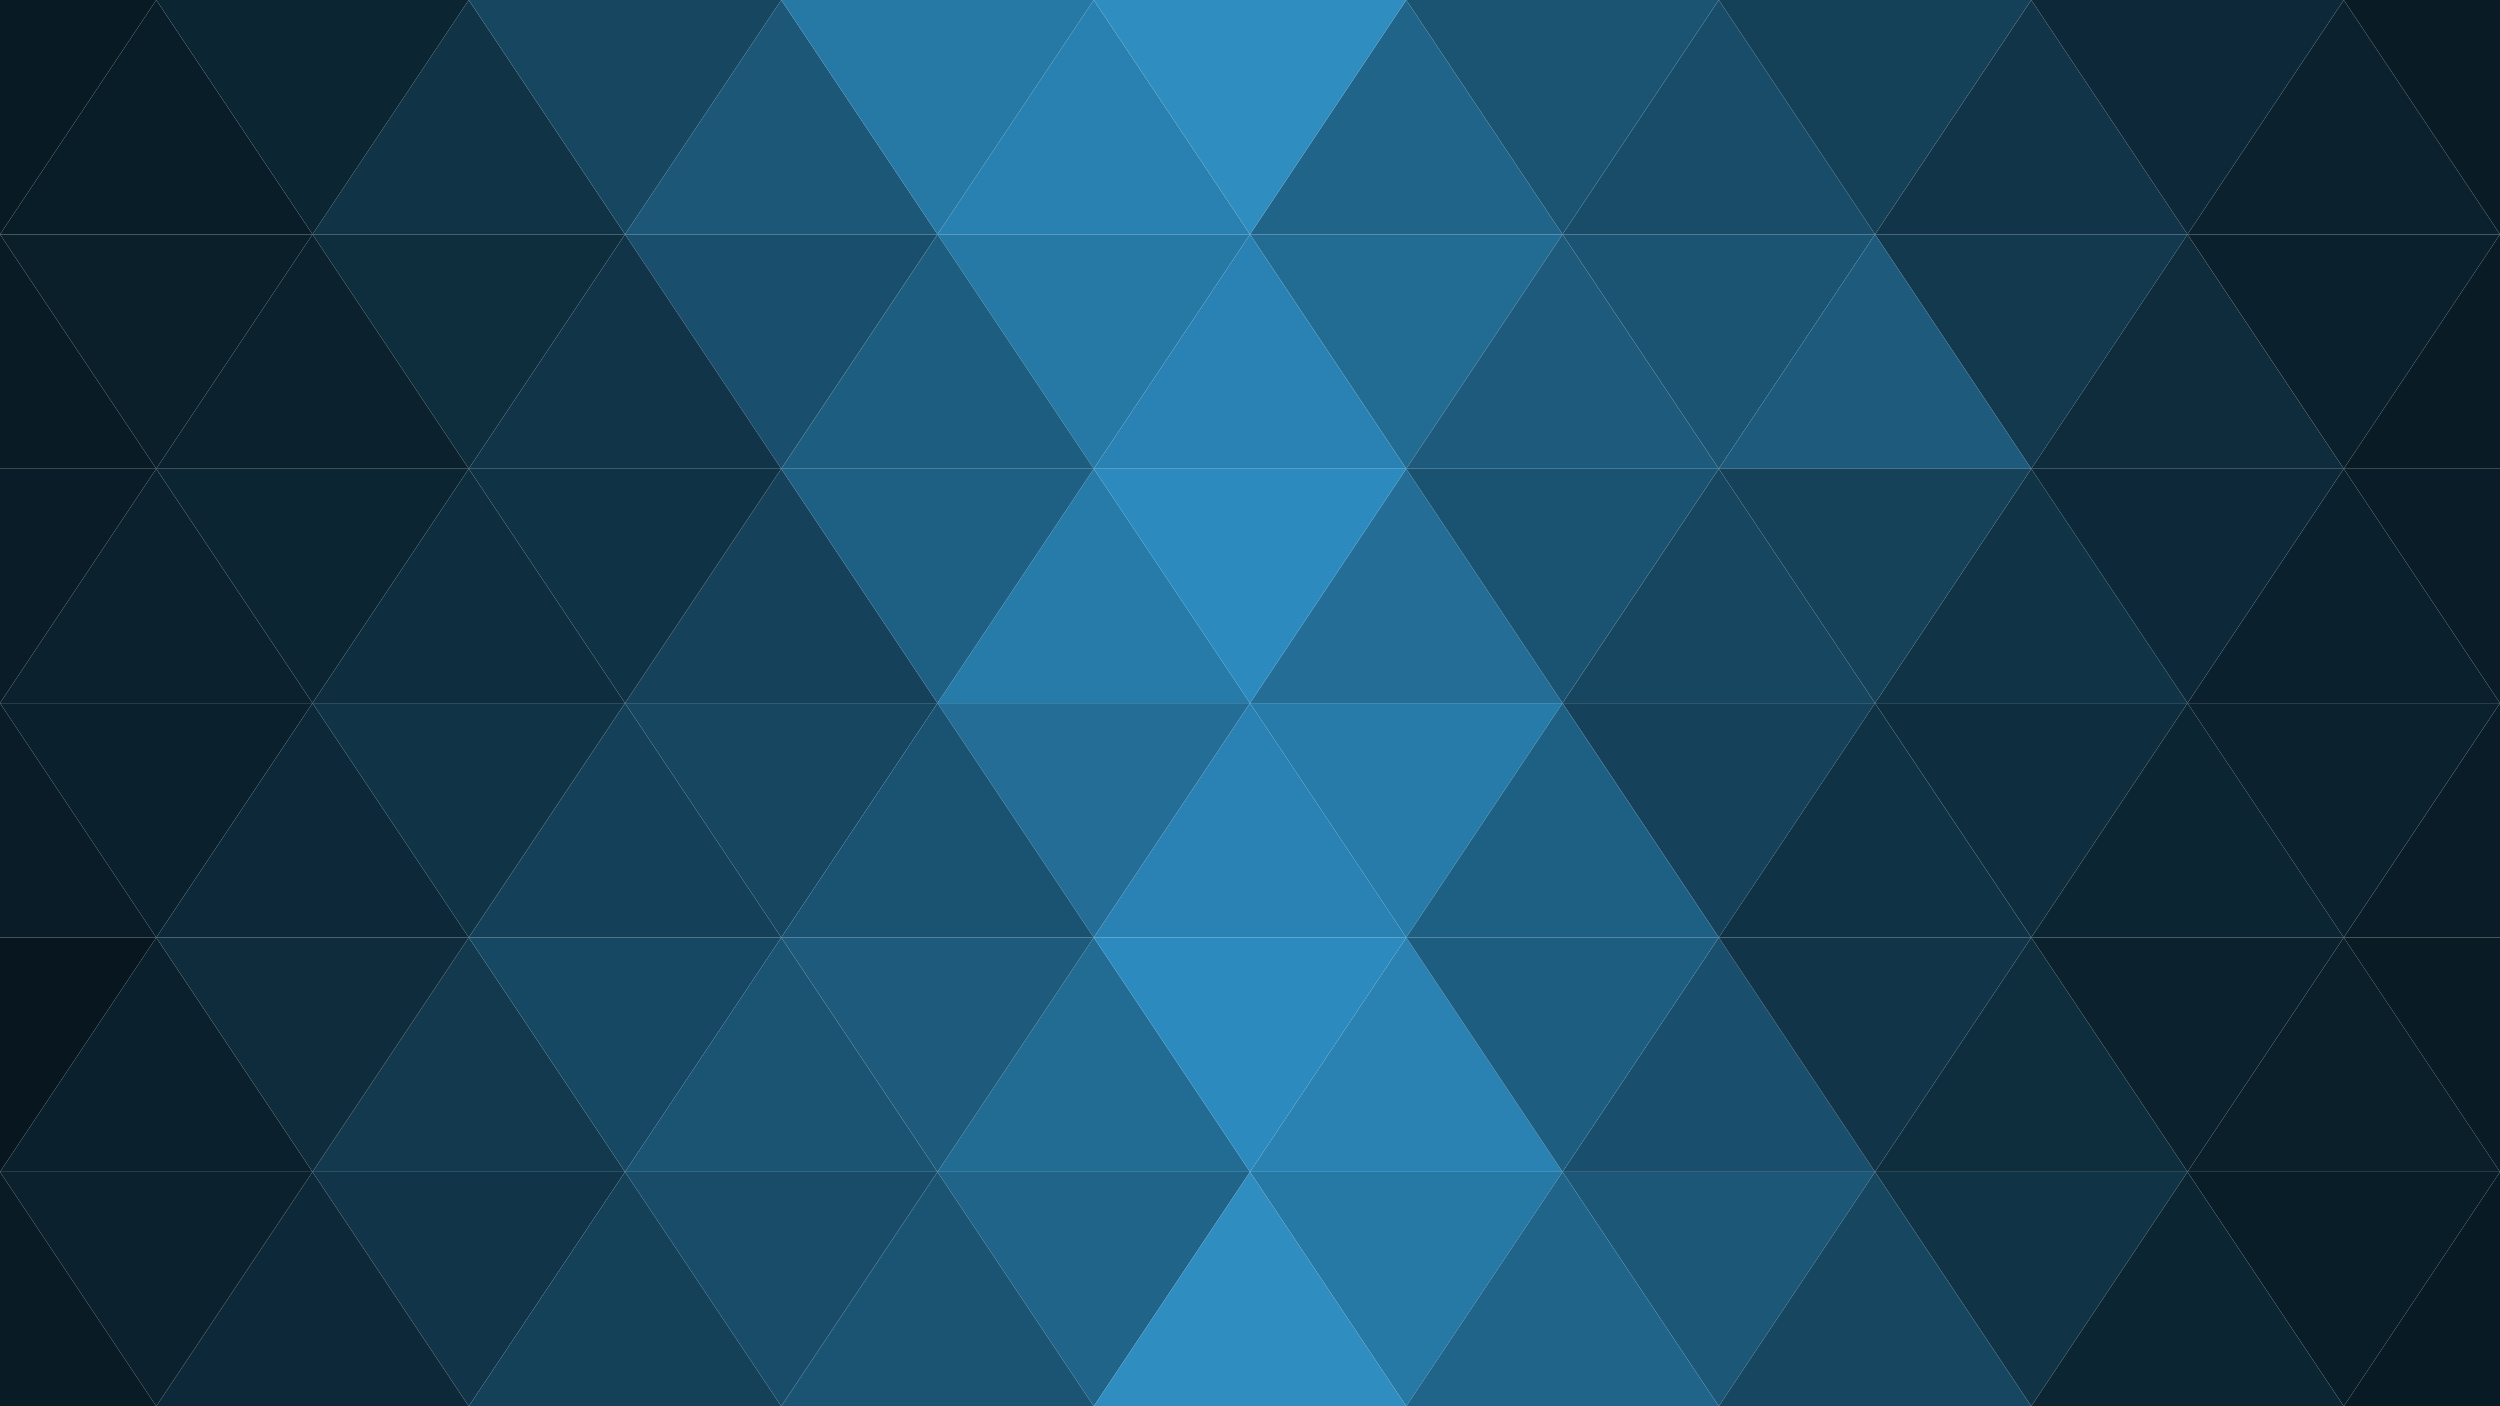 <?xml version="1.0" encoding="UTF-8" standalone="no"?>
<svg
   xmlns:dc="http://purl.org/dc/elements/1.1/"
   xmlns:cc="http://creativecommons.org/ns#"
   xmlns:rdf="http://www.w3.org/1999/02/22-rdf-syntax-ns#"
   xmlns:svg="http://www.w3.org/2000/svg"
   xmlns="http://www.w3.org/2000/svg"
   viewBox="0 0 4800 2700"
   height="2700"
   width="4800"
   xml:space="preserve"
   version="1.1"
   id="svg2"><defs
     id="defs6" /><g
     transform="matrix(1.25,0,0,-1.25,0,2700)"
     id="g10"><g
       transform="translate(3600,2159.999)"
       id="g12"><path
         id="path14"
         style="fill:#091b25;fill-opacity:1;fill-rule:nonzero;stroke:none"
         d="m 0,0 239.999,-360 0,360 L 0,0 Z" /></g><g
       transform="translate(3600,1440)"
       id="g16"><path
         id="path18"
         style="fill:#091b25;fill-opacity:1;fill-rule:nonzero;stroke:none"
         d="m 0,0 239.999,0 0,360 L 0,0 Z" /></g><g
       transform="translate(3600,1440)"
       id="g20"><path
         id="path22"
         style="fill:#091c27;fill-opacity:1;fill-rule:nonzero;stroke:none"
         d="m 0,0 239.999,-360 0,360 L 0,0 Z" /></g><g
       transform="translate(3600,720)"
       id="g24"><path
         id="path26"
         style="fill:#091c27;fill-opacity:1;fill-rule:nonzero;stroke:none"
         d="m 0,0 239.999,0 0,360 L 0,0 Z" /></g><g
       transform="translate(3600,720)"
       id="g28"><path
         id="path30"
         style="fill:#091b25;fill-opacity:1;fill-rule:nonzero;stroke:none"
         d="m 0,0 239.999,-360 0,360 L 0,0 Z" /></g><g
       transform="translate(3600,0)"
       id="g32"><path
         id="path34"
         style="fill:#081a24;fill-opacity:1;fill-rule:nonzero;stroke:none"
         d="m 0,0 239.999,0 0,360 L 0,0 Z" /></g><g
       transform="translate(3600,2159.999)"
       id="g36"><path
         id="path38"
         style="fill:#0b222e;fill-opacity:1;fill-rule:nonzero;stroke:none"
         d="m 0,0 -240,-360 479.999,0 L 0,0 Z" /></g><g
       transform="translate(3360,1800)"
       id="g40"><path
         id="path42"
         style="fill:#0a212d;fill-opacity:1;fill-rule:nonzero;stroke:none"
         d="M 0,0 240,-360 480,0 0,0 Z" /></g><g
       transform="translate(3120,2159.999)"
       id="g44"><path
         id="path46"
         style="fill:#113448;fill-opacity:1;fill-rule:nonzero;stroke:none"
         d="m 0,0 -240,-360 480,0 L 0,0 Z" /></g><g
       transform="translate(3360,1800)"
       id="g48"><path
         id="path50"
         style="fill:#12394e;fill-opacity:1;fill-rule:nonzero;stroke:none"
         d="M 0,0 -240,-360 -480,0 0,0 Z" /></g><g
       transform="translate(2640,2159.999)"
       id="g52"><path
         id="path54"
         style="fill:#184c69;fill-opacity:1;fill-rule:nonzero;stroke:none"
         d="m 0,0 -240,-360 480,0 L 0,0 Z" /></g><g
       transform="translate(2880,1800)"
       id="g56"><path
         id="path58"
         style="fill:#1b5473;fill-opacity:1;fill-rule:nonzero;stroke:none"
         d="M 0,0 -240,-360 -480,0 0,0 Z" /></g><g
       transform="translate(2159.999,2159.999)"
       id="g60"><path
         id="path62"
         style="fill:#20648a;fill-opacity:1;fill-rule:nonzero;stroke:none"
         d="M 0,0 -239.999,-360 240,-360 0,0 Z" /></g><g
       transform="translate(2400,1800)"
       id="g64"><path
         id="path66"
         style="fill:#226c94;fill-opacity:1;fill-rule:nonzero;stroke:none"
         d="M 0,0 -240,-360 -480,0 0,0 Z" /></g><g
       transform="translate(1680,2159.999)"
       id="g68"><path
         id="path70"
         style="fill:#2981b1;fill-opacity:1;fill-rule:nonzero;stroke:none"
         d="m 0,0 -240,-360 480,0 L 0,0 Z" /></g><g
       transform="translate(1920,1800)"
       id="g72"><path
         id="path74"
         style="fill:#2678a5;fill-opacity:1;fill-rule:nonzero;stroke:none"
         d="M 0,0 -240,-360 -480,0 0,0 Z" /></g><g
       transform="translate(1200,2159.999)"
       id="g76"><path
         id="path78"
         style="fill:#1c5778;fill-opacity:1;fill-rule:nonzero;stroke:none"
         d="m 0,0 -240,-360 479.999,0 L 0,0 Z" /></g><g
       transform="translate(1440,1800)"
       id="g80"><path
         id="path82"
         style="fill:#194e6c;fill-opacity:1;fill-rule:nonzero;stroke:none"
         d="M 0,0 -240,-360 -480,0 0,0 Z" /></g><g
       transform="translate(720,2159.999)"
       id="g84"><path
         id="path86"
         style="fill:#103346;fill-opacity:1;fill-rule:nonzero;stroke:none"
         d="m 0,0 -240,-360 480,0 L 0,0 Z" /></g><g
       transform="translate(960,1800)"
       id="g88"><path
         id="path90"
         style="fill:#0e2d3d;fill-opacity:1;fill-rule:nonzero;stroke:none"
         d="M 0,0 -240,-360 -480,0 0,0 Z" /></g><g
       transform="translate(240,2159.999)"
       id="g92"><path
         id="path94"
         style="fill:#091d28;fill-opacity:1;fill-rule:nonzero;stroke:none"
         d="m 0,0 -240,-360 479.999,0 L 0,0 Z" /></g><g
       transform="translate(0,1800)"
       id="g96"><path
         id="path98"
         style="fill:#0a1f2a;fill-opacity:1;fill-rule:nonzero;stroke:none"
         d="M 0,0 240,-360 480,0 0,0 Z" /></g><g
       transform="translate(3360,1080)"
       id="g100"><path
         id="path102"
         style="fill:#0a212d;fill-opacity:1;fill-rule:nonzero;stroke:none"
         d="M 0,0 480,0 240,360 0,0 Z" /></g><g
       transform="translate(3360,1080)"
       id="g104"><path
         id="path106"
         style="fill:#0b222e;fill-opacity:1;fill-rule:nonzero;stroke:none"
         d="M 0,0 240,-360 480,0 0,0 Z" /></g><g
       transform="translate(3360,1080)"
       id="g108"><path
         id="path110"
         style="fill:#103346;fill-opacity:1;fill-rule:nonzero;stroke:none"
         d="M 0,0 -480,0 -240,360 0,0 Z" /></g><g
       transform="translate(3360,1080)"
       id="g112"><path
         id="path114"
         style="fill:#0e2e3f;fill-opacity:1;fill-rule:nonzero;stroke:none"
         d="M 0,0 -240,-360 -480,0 0,0 Z" /></g><g
       transform="translate(2880,1080)"
       id="g116"><path
         id="path118"
         style="fill:#164660;fill-opacity:1;fill-rule:nonzero;stroke:none"
         d="M 0,0 -480,0 -240,360 0,0 Z" /></g><g
       transform="translate(2880,1080)"
       id="g120"><path
         id="path122"
         style="fill:#15415a;fill-opacity:1;fill-rule:nonzero;stroke:none"
         d="M 0,0 -240,-360 -480,0 0,0 Z" /></g><g
       transform="translate(2400,1080)"
       id="g124"><path
         id="path126"
         style="fill:#236d96;fill-opacity:1;fill-rule:nonzero;stroke:none"
         d="M 0,0 -480,0 -240,360 0,0 Z" /></g><g
       transform="translate(2400,1080)"
       id="g128"><path
         id="path130"
         style="fill:#277ba9;fill-opacity:1;fill-rule:nonzero;stroke:none"
         d="M 0,0 -240,-360 -480,0 0,0 Z" /></g><g
       transform="translate(1920,1080)"
       id="g132"><path
         id="path134"
         style="fill:#277ba9;fill-opacity:1;fill-rule:nonzero;stroke:none"
         d="M 0,0 -480,0 -240,360 0,0 Z" /></g><g
       transform="translate(1920,1080)"
       id="g136"><path
         id="path138"
         style="fill:#236d96;fill-opacity:1;fill-rule:nonzero;stroke:none"
         d="M 0,0 -240,-360 -480,0 0,0 Z" /></g><g
       transform="translate(1440,1080)"
       id="g140"><path
         id="path142"
         style="fill:#15415a;fill-opacity:1;fill-rule:nonzero;stroke:none"
         d="M 0,0 -480,0 -240,360 0,0 Z" /></g><g
       transform="translate(1440,1080)"
       id="g144"><path
         id="path146"
         style="fill:#164660;fill-opacity:1;fill-rule:nonzero;stroke:none"
         d="M 0,0 -240,-360 -480,0 0,0 Z" /></g><g
       transform="translate(960,1080)"
       id="g148"><path
         id="path150"
         style="fill:#0e2e3f;fill-opacity:1;fill-rule:nonzero;stroke:none"
         d="M 0,0 -480,0 -240,360 0,0 Z" /></g><g
       transform="translate(960,1080)"
       id="g152"><path
         id="path154"
         style="fill:#103346;fill-opacity:1;fill-rule:nonzero;stroke:none"
         d="M 0,0 -240,-360 -480,0 0,0 Z" /></g><g
       transform="translate(0,1080)"
       id="g156"><path
         id="path158"
         style="fill:#0b222e;fill-opacity:1;fill-rule:nonzero;stroke:none"
         d="M 0,0 480,0 240,360 0,0 Z" /></g><g
       transform="translate(0,1080)"
       id="g160"><path
         id="path162"
         style="fill:#0a212d;fill-opacity:1;fill-rule:nonzero;stroke:none"
         d="M 0,0 240,-360 480,0 0,0 Z" /></g><g
       transform="translate(3360,360)"
       id="g164"><path
         id="path166"
         style="fill:#0a1f2a;fill-opacity:1;fill-rule:nonzero;stroke:none"
         d="M 0,0 480,0 240,360 0,0 Z" /></g><g
       transform="translate(3360,360)"
       id="g168"><path
         id="path170"
         style="fill:#091d28;fill-opacity:1;fill-rule:nonzero;stroke:none"
         d="M 0,0 240,-360 480,0 0,0 Z" /></g><g
       transform="translate(3360,360)"
       id="g172"><path
         id="path174"
         style="fill:#0e2d3d;fill-opacity:1;fill-rule:nonzero;stroke:none"
         d="M 0,0 -480,0 -240,360 0,0 Z" /></g><g
       transform="translate(2880,360)"
       id="g176"><path
         id="path178"
         style="fill:#103346;fill-opacity:1;fill-rule:nonzero;stroke:none"
         d="M 0,0 240,-360 480,0 0,0 Z" /></g><g
       transform="translate(2880,360)"
       id="g180"><path
         id="path182"
         style="fill:#194e6c;fill-opacity:1;fill-rule:nonzero;stroke:none"
         d="M 0,0 -480,0 -240,360 0,0 Z" /></g><g
       transform="translate(2400,360)"
       id="g184"><path
         id="path186"
         style="fill:#1c5778;fill-opacity:1;fill-rule:nonzero;stroke:none"
         d="M 0,0 240,-360 480,0 0,0 Z" /></g><g
       transform="translate(2400,360)"
       id="g188"><path
         id="path190"
         style="fill:#2982b2;fill-opacity:1;fill-rule:nonzero;stroke:none"
         d="M 0,0 -480,0 -240,360 0,0 Z" /></g><g
       transform="translate(1920,360)"
       id="g192"><path
         id="path194"
         style="fill:#2678a5;fill-opacity:1;fill-rule:nonzero;stroke:none"
         d="M 0,0 239.999,-360 480,0 0,0 Z" /></g><g
       transform="translate(1920,360)"
       id="g196"><path
         id="path198"
         style="fill:#226c94;fill-opacity:1;fill-rule:nonzero;stroke:none"
         d="M 0,0 -480,0 -240,360 0,0 Z" /></g><g
       transform="translate(1440,360)"
       id="g200"><path
         id="path202"
         style="fill:#20648a;fill-opacity:1;fill-rule:nonzero;stroke:none"
         d="M 0,0 240,-360 480.001,0 0,0 Z" /></g><g
       transform="translate(1440,360)"
       id="g204"><path
         id="path206"
         style="fill:#1b5473;fill-opacity:1;fill-rule:nonzero;stroke:none"
         d="M 0,0 -480,0 -240,360 0,0 Z" /></g><g
       transform="translate(960,360)"
       id="g208"><path
         id="path210"
         style="fill:#184c69;fill-opacity:1;fill-rule:nonzero;stroke:none"
         d="M 0,0 240,-360 480,0 0,0 Z" /></g><g
       transform="translate(960,360)"
       id="g212"><path
         id="path214"
         style="fill:#12394e;fill-opacity:1;fill-rule:nonzero;stroke:none"
         d="M 0,0 -480,0 -240,360 0,0 Z" /></g><g
       transform="translate(480,360)"
       id="g216"><path
         id="path218"
         style="fill:#113448;fill-opacity:1;fill-rule:nonzero;stroke:none"
         d="M 0,0 240,-360 480.001,0 0,0 Z" /></g><g
       transform="translate(0,360)"
       id="g220"><path
         id="path222"
         style="fill:#0a212d;fill-opacity:1;fill-rule:nonzero;stroke:none"
         d="M 0,0 480,0 240,360 0,0 Z" /></g><g
       transform="translate(0,360)"
       id="g224"><path
         id="path226"
         style="fill:#0b222e;fill-opacity:1;fill-rule:nonzero;stroke:none"
         d="M 0,0 240,-360 480,0 0,0 Z" /></g><g
       transform="translate(3120,2159.999)"
       id="g228"><path
         id="path230"
         style="fill:#0d2939;fill-opacity:1;fill-rule:nonzero;stroke:none"
         d="M 0,0 240,-360 480,0 0,0 Z" /></g><g
       transform="translate(2640,2159.999)"
       id="g232"><path
         id="path234"
         style="fill:#144058;fill-opacity:1;fill-rule:nonzero;stroke:none"
         d="M 0,0 240,-360 480,0 0,0 Z" /></g><g
       transform="translate(2159.999,2159.999)"
       id="g236"><path
         id="path238"
         style="fill:#1b5473;fill-opacity:1;fill-rule:nonzero;stroke:none"
         d="M 0,0 240,-360 480,0 0,0 Z" /></g><g
       transform="translate(1680,2159.999)"
       id="g240"><path
         id="path242"
         style="fill:#308dc0;fill-opacity:1;fill-rule:nonzero;stroke:none"
         d="M 0,0 240,-360 480,0 0,0 Z" /></g><g
       transform="translate(1200,2159.999)"
       id="g244"><path
         id="path246"
         style="fill:#2678a5;fill-opacity:1;fill-rule:nonzero;stroke:none"
         d="M 0,0 239.999,-360 480,0 0,0 Z" /></g><g
       transform="translate(720,2159.999)"
       id="g248"><path
         id="path250"
         style="fill:#164660;fill-opacity:1;fill-rule:nonzero;stroke:none"
         d="M 0,0 240,-360 480.001,0 0,0 Z" /></g><g
       transform="translate(240,2159.999)"
       id="g252"><path
         id="path254"
         style="fill:#0c2533;fill-opacity:1;fill-rule:nonzero;stroke:none"
         d="M 0,0 239.999,-360 480,0 0,0 Z" /></g><g
       transform="translate(0,2159.999)"
       id="g256"><path
         id="path258"
         style="fill:#081a24;fill-opacity:1;fill-rule:nonzero;stroke:none"
         d="M 0,0 0,-360 240,0 0,0 Z" /></g><g
       transform="translate(0,1440)"
       id="g260"><path
         id="path262"
         style="fill:#091b25;fill-opacity:1;fill-rule:nonzero;stroke:none"
         d="M 0,0 240,0 0,360 0,0 Z" /></g><g
       transform="translate(0,1440)"
       id="g264"><path
         id="path266"
         style="fill:#091c27;fill-opacity:1;fill-rule:nonzero;stroke:none"
         d="M 0,0 0,-360 240,0 0,0 Z" /></g><g
       transform="translate(0,720)"
       id="g268"><path
         id="path270"
         style="fill:#091c27;fill-opacity:1;fill-rule:nonzero;stroke:none"
         d="M 0,0 240,0 0,360 0,0 Z" /></g><g
       transform="translate(0,720)"
       id="g272"><path
         id="path274"
         style="fill:#07161f;fill-opacity:1;fill-rule:nonzero;stroke:none"
         d="M 0,0 0,-360 240,0 0,0 Z" /></g><path
       id="path276"
       style="fill:#091b25;fill-opacity:1;fill-rule:nonzero;stroke:none"
       d="M 0,0 240,0 0,360 0,0 Z" /><g
       transform="translate(3600,1440)"
       id="g278"><path
         id="path280"
         style="fill:#0e2c3c;fill-opacity:1;fill-rule:nonzero;stroke:none"
         d="M 0,0 -480,0 -240,360 0,0 Z" /></g><g
       transform="translate(3600,1440)"
       id="g282"><path
         id="path284"
         style="fill:#0d2939;fill-opacity:1;fill-rule:nonzero;stroke:none"
         d="M 0,0 -240,-360 -480,0 0,0 Z" /></g><g
       transform="translate(3120,1440)"
       id="g286"><path
         id="path288"
         style="fill:#1d5a7c;fill-opacity:1;fill-rule:nonzero;stroke:none"
         d="M 0,0 -480,0 -240,360 0,0 Z" /></g><g
       transform="translate(3120,1440)"
       id="g290"><path
         id="path292"
         style="fill:#154159;fill-opacity:1;fill-rule:nonzero;stroke:none"
         d="M 0,0 -240,-360 -480,0 0,0 Z" /></g><g
       transform="translate(2640,1440)"
       id="g294"><path
         id="path296"
         style="fill:#1d5a7c;fill-opacity:1;fill-rule:nonzero;stroke:none"
         d="M 0,0 -480,0 -240,360 0,0 Z" /></g><g
       transform="translate(2640,1440)"
       id="g298"><path
         id="path300"
         style="fill:#1a5372;fill-opacity:1;fill-rule:nonzero;stroke:none"
         d="M 0,0 -240,-360 -480,0 0,0 Z" /></g><g
       transform="translate(2160,1440)"
       id="g302"><path
         id="path304"
         style="fill:#2982b3;fill-opacity:1;fill-rule:nonzero;stroke:none"
         d="M 0,0 -480,0 -240,360 0,0 Z" /></g><g
       transform="translate(2160,1440)"
       id="g306"><path
         id="path308"
         style="fill:#2c8abe;fill-opacity:1;fill-rule:nonzero;stroke:none"
         d="M 0,0 -240,-360 -480,0 0,0 Z" /></g><g
       transform="translate(1680,1440)"
       id="g310"><path
         id="path312"
         style="fill:#1d5d7f;fill-opacity:1;fill-rule:nonzero;stroke:none"
         d="M 0,0 -480,0 -240,360 0,0 Z" /></g><g
       transform="translate(1680,1440)"
       id="g314"><path
         id="path316"
         style="fill:#1e6084;fill-opacity:1;fill-rule:nonzero;stroke:none"
         d="M 0,0 -240,-360 -480,0 0,0 Z" /></g><g
       transform="translate(1200,1440)"
       id="g318"><path
         id="path320"
         style="fill:#113448;fill-opacity:1;fill-rule:nonzero;stroke:none"
         d="M 0,0 -480,0 -240,360 0,0 Z" /></g><g
       transform="translate(1200,1440)"
       id="g322"><path
         id="path324"
         style="fill:#103245;fill-opacity:1;fill-rule:nonzero;stroke:none"
         d="M 0,0 -240,-360 -480,0 0,0 Z" /></g><g
       transform="translate(720,1440)"
       id="g326"><path
         id="path328"
         style="fill:#0b222e;fill-opacity:1;fill-rule:nonzero;stroke:none"
         d="M 0,0 -480,0 -240,360 0,0 Z" /></g><g
       transform="translate(720,1440)"
       id="g330"><path
         id="path332"
         style="fill:#0c2533;fill-opacity:1;fill-rule:nonzero;stroke:none"
         d="M 0,0 -240,-360 -480,0 0,0 Z" /></g><g
       transform="translate(3600,720)"
       id="g334"><path
         id="path336"
         style="fill:#0c2533;fill-opacity:1;fill-rule:nonzero;stroke:none"
         d="M 0,0 -480,0 -240,360 0,0 Z" /></g><g
       transform="translate(3600,720)"
       id="g338"><path
         id="path340"
         style="fill:#0b222e;fill-opacity:1;fill-rule:nonzero;stroke:none"
         d="M 0,0 -240,-360 -480,0 0,0 Z" /></g><g
       transform="translate(3120,720)"
       id="g342"><path
         id="path344"
         style="fill:#103245;fill-opacity:1;fill-rule:nonzero;stroke:none"
         d="M 0,0 -480,0 -240,360 0,0 Z" /></g><g
       transform="translate(3120,720)"
       id="g346"><path
         id="path348"
         style="fill:#113448;fill-opacity:1;fill-rule:nonzero;stroke:none"
         d="M 0,0 -240,-360 -480,0 0,0 Z" /></g><g
       transform="translate(2640,720)"
       id="g350"><path
         id="path352"
         style="fill:#1e6084;fill-opacity:1;fill-rule:nonzero;stroke:none"
         d="M 0,0 -480,0 -240,360 0,0 Z" /></g><g
       transform="translate(2640,720)"
       id="g354"><path
         id="path356"
         style="fill:#1d5d7f;fill-opacity:1;fill-rule:nonzero;stroke:none"
         d="M 0,0 -240,-360 -480,0 0,0 Z" /></g><g
       transform="translate(2160,720)"
       id="g358"><path
         id="path360"
         style="fill:#2982b3;fill-opacity:1;fill-rule:nonzero;stroke:none"
         d="M 0,0 -480,0 -240,360 0,0 Z" /></g><g
       transform="translate(2160,720)"
       id="g362"><path
         id="path364"
         style="fill:#2c8abe;fill-opacity:1;fill-rule:nonzero;stroke:none"
         d="M 0,0 -240,-360 -480,0 0,0 Z" /></g><g
       transform="translate(1680,720)"
       id="g366"><path
         id="path368"
         style="fill:#1a5372;fill-opacity:1;fill-rule:nonzero;stroke:none"
         d="M 0,0 -480,0 -240,360 0,0 Z" /></g><g
       transform="translate(1680,720)"
       id="g370"><path
         id="path372"
         style="fill:#1d5a7c;fill-opacity:1;fill-rule:nonzero;stroke:none"
         d="M 0,0 -240,-360 -480,0 0,0 Z" /></g><g
       transform="translate(1200,720)"
       id="g374"><path
         id="path376"
         style="fill:#144159;fill-opacity:1;fill-rule:nonzero;stroke:none"
         d="M 0,0 -480,0 -240,360 0,0 Z" /></g><g
       transform="translate(1200,720)"
       id="g378"><path
         id="path380"
         style="fill:#174863;fill-opacity:1;fill-rule:nonzero;stroke:none"
         d="M 0,0 -240,-360 -480,0 0,0 Z" /></g><g
       transform="translate(720,720)"
       id="g382"><path
         id="path384"
         style="fill:#0d2939;fill-opacity:1;fill-rule:nonzero;stroke:none"
         d="M 0,0 -480,0 -240,360 0,0 Z" /></g><g
       transform="translate(720,720)"
       id="g386"><path
         id="path388"
         style="fill:#0e2c3c;fill-opacity:1;fill-rule:nonzero;stroke:none"
         d="M 0,0 -240,-360 -480,0 0,0 Z" /></g><g
       transform="translate(3120,0)"
       id="g390"><path
         id="path392"
         style="fill:#0c2533;fill-opacity:1;fill-rule:nonzero;stroke:none"
         d="M 0,0 480,0 240,360 0,0 Z" /></g><g
       transform="translate(2640,0)"
       id="g394"><path
         id="path396"
         style="fill:#164660;fill-opacity:1;fill-rule:nonzero;stroke:none"
         d="M 0,0 480,0 240,360 0,0 Z" /></g><g
       transform="translate(2159.999,0)"
       id="g398"><path
         id="path400"
         style="fill:#20648a;fill-opacity:1;fill-rule:nonzero;stroke:none"
         d="M 0,0 480,0 240,360 0,0 Z" /></g><g
       transform="translate(1680,0)"
       id="g402"><path
         id="path404"
         style="fill:#308dc0;fill-opacity:1;fill-rule:nonzero;stroke:none"
         d="M 0,0 480,0 240,360 0,0 Z" /></g><g
       transform="translate(1200,0)"
       id="g406"><path
         id="path408"
         style="fill:#1b5473;fill-opacity:1;fill-rule:nonzero;stroke:none"
         d="M 0,0 480,0 239.999,360 0,0 Z" /></g><g
       transform="translate(720,0)"
       id="g410"><path
         id="path412"
         style="fill:#144058;fill-opacity:1;fill-rule:nonzero;stroke:none"
         d="M 0,0 480.001,0 240,360 0,0 Z" /></g><g
       transform="translate(240,0)"
       id="g414"><path
         id="path416"
         style="fill:#0d2939;fill-opacity:1;fill-rule:nonzero;stroke:none"
         d="M 0,0 480,0 239.999,360 0,0 Z" /></g></g></svg>